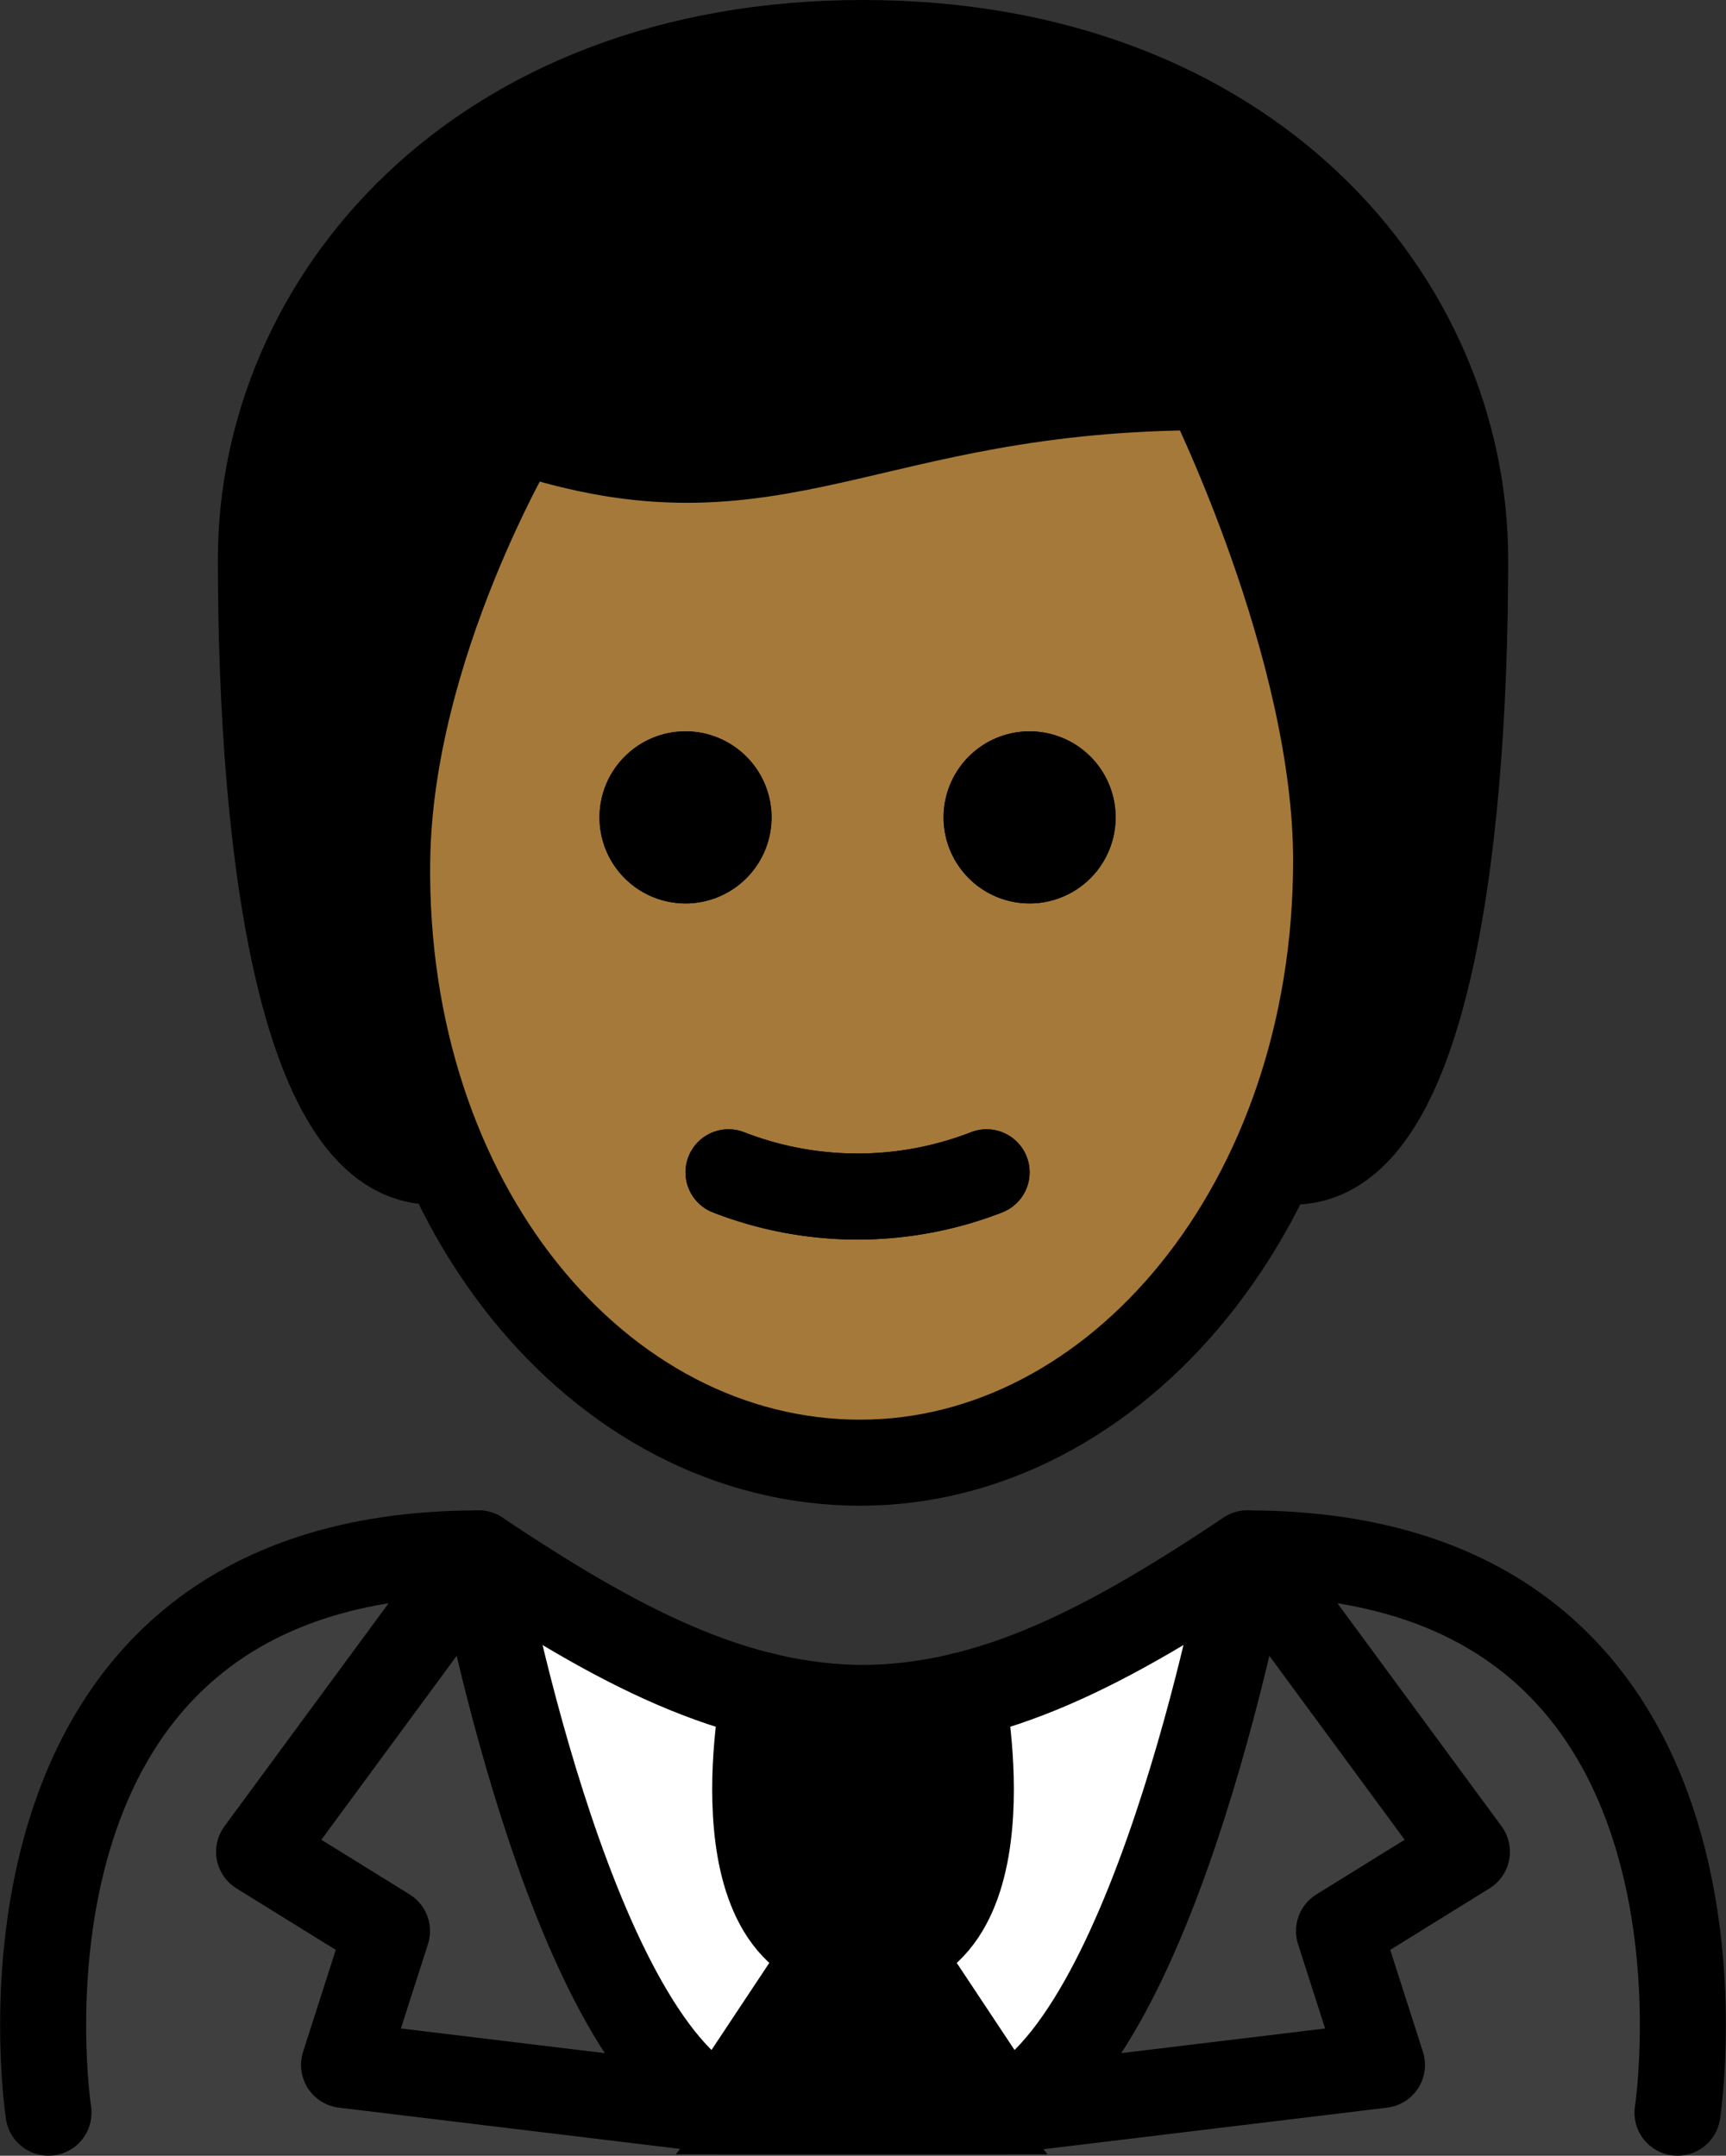 <svg xmlns="http://www.w3.org/2000/svg" xmlns:svg="http://www.w3.org/2000/svg" id="emoji" width="40.131" height="50.109" version="1.1" viewBox="0 0 40.131 50.109"><rect x="0" y="0" width="40.131" height="50.109" fill="#333333" stroke="none"/><g id="hair" transform="translate(-15.934,-11)"><g id="hair-2"><path id="path1" fill="#000" d="m 26,38 c -3,0 -4,-7 -4,-14 0,-6 5,-12 14,-12 9,0 14,6 14,12 0,7 -1,14 -4,14"/></g></g><g id="skin" transform="translate(-15.934,-11)"><g id="skin-2"><path id="path2" fill="#a57939" d="m 24.842,30.5 c -0.102,7.999 4.064,14 11,14 7.064,0 11.063,-6 11.063,-14 0,-5 -3,-10 -3,-10 -8,0 -10,3 -16,1 a 17.077,17.077 0 0 0 -3.063,9 z"/></g></g><g id="color" transform="translate(-15.934,-11)"><g id="g9"><g id="g8"><g id="g7"><g id="g6"><path id="path3" fill="#fff" d="m 54.938,60.906 c 0,0 2,-13.797 -10,-13.797 -3.192,2.119 -5.926,3.584 -9,3.578 h 0.125 c -3.074,0.006 -5.808,-1.458 -9,-3.578 -12,0 -10,13.797 -10,13.797"/><g id="g5"><path id="path4" fill="#3f3f3f" d="m 27.062,47.109 c -12,0 -10,13.967 -10,13.967 h 15.893 c 0,0 -4.421,-3.265 -5.893,-13.967"/><path id="path5" fill="#3f3f3f" d="m 44.938,47.109 c 12,0 10,13.967 10,13.967 H 39.19 c 0,0 5.422,-7.443 5.748,-13.967"/></g></g><path id="path6" d="m 33.693,50.598 c 0,0 -1.206,6.022 2.307,6.022 3.514,0 2.307,-6.021 2.307,-6.021"/></g><path id="path7" fill="#3f3f3f" d="M 35.15,56.802 32.734,60.44 c -3.63,-1.754 -5.672,-12.962 -5.672,-12.962 l -5.105,6.935 2.974,1.842 -0.999,3.113 8.869,1.072"/><path id="path8" fill="#3f3f3f" d="m 36.85,56.802 2.416,3.638 c 3.63,-1.754 5.672,-12.962 5.672,-12.962 l 5.104,6.935 -2.974,1.842 0.999,3.113 -8.869,1.072"/></g><polygon id="polygon8" points="40.288 61.076 36 55.569 31.647 61.076"/></g></g><g id="line" transform="translate(-15.934,-11)"><g id="g20"><path id="path9" d="m 41.873,30 a 2,2 0 1 1 -2,-2 2,2 0 0 1 2,2"/><path id="path10" d="m 33.873,30 a 2,2 0 1 1 -2,-2 2,2 0 0 1 2,2"/><path id="path11" fill="none" stroke="#000" stroke-linecap="round" stroke-linejoin="round" stroke-width="2" d="m 32.873,38.25 a 8.274,8.274 0 0 0 6,0"/><path id="path12" fill="none" stroke="#000" stroke-linecap="round" stroke-linejoin="round" stroke-width="2" d="m 26,38 c -3,0 -4,-7 -4,-14 0,-6 5,-12 14,-12 9,0 14,6 14,12 0,7 -1,14 -4,14"/><path id="path13" d="m 41.873,30 a 2,2 0 1 1 -2,-2 2,2 0 0 1 2,2"/><path id="path14" d="m 33.873,30 a 2,2 0 1 1 -2,-2 2,2 0 0 1 2,2"/><path id="path15" fill="none" stroke="#000" stroke-linejoin="round" stroke-width="2" d="m 24.936,31 c -0.102,7.999 4.936,14 11,14 C 41.873,45 47,39 47,31 47,26 44,20 44,20 c -8,0 -10,3 -16,1 0,0 -3,5 -3.063,10 z"/><path id="path16" fill="none" stroke="#000" stroke-linecap="round" stroke-linejoin="round" stroke-width="2" d="m 32.873,38.25 a 8.274,8.274 0 0 0 6,0"/><path id="path17" fill="none" stroke="#000" stroke-linecap="round" stroke-linejoin="round" stroke-width="2" d="m 33.693,50.412 c 0,0 -1.206,6.021 2.307,6.021 3.514,0 2.307,-6.021 2.307,-6.021"/><path id="path18" fill="none" stroke="#000" stroke-linecap="round" stroke-linejoin="round" stroke-width="2" d="m 35.15,56.433 -2.415,3.638 C 29.105,58.317 27.063,47.109 27.063,47.109 l -5.105,6.935 2.974,1.842 -0.999,3.113 8.869,1.072 z"/><path id="path19" fill="none" stroke="#000" stroke-linecap="round" stroke-linejoin="round" stroke-width="2" d="m 36.85,56.433 2.415,3.638 c 3.63,-1.754 5.672,-12.962 5.672,-12.962 l 5.104,6.935 -2.974,1.842 0.999,3.113 -8.869,1.072 z"/><path id="path20" fill="none" stroke="#000" stroke-linecap="round" stroke-linejoin="round" stroke-width="2" d="m 17.062,60.109 c 0,0 -2,-13 10,-13 3.192,2.128 5.926,3.598 9,3.592 h -0.125 c 3.074,0.006 5.808,-1.464 9,-3.592 12,0 10,13 10,13"/></g></g></svg>